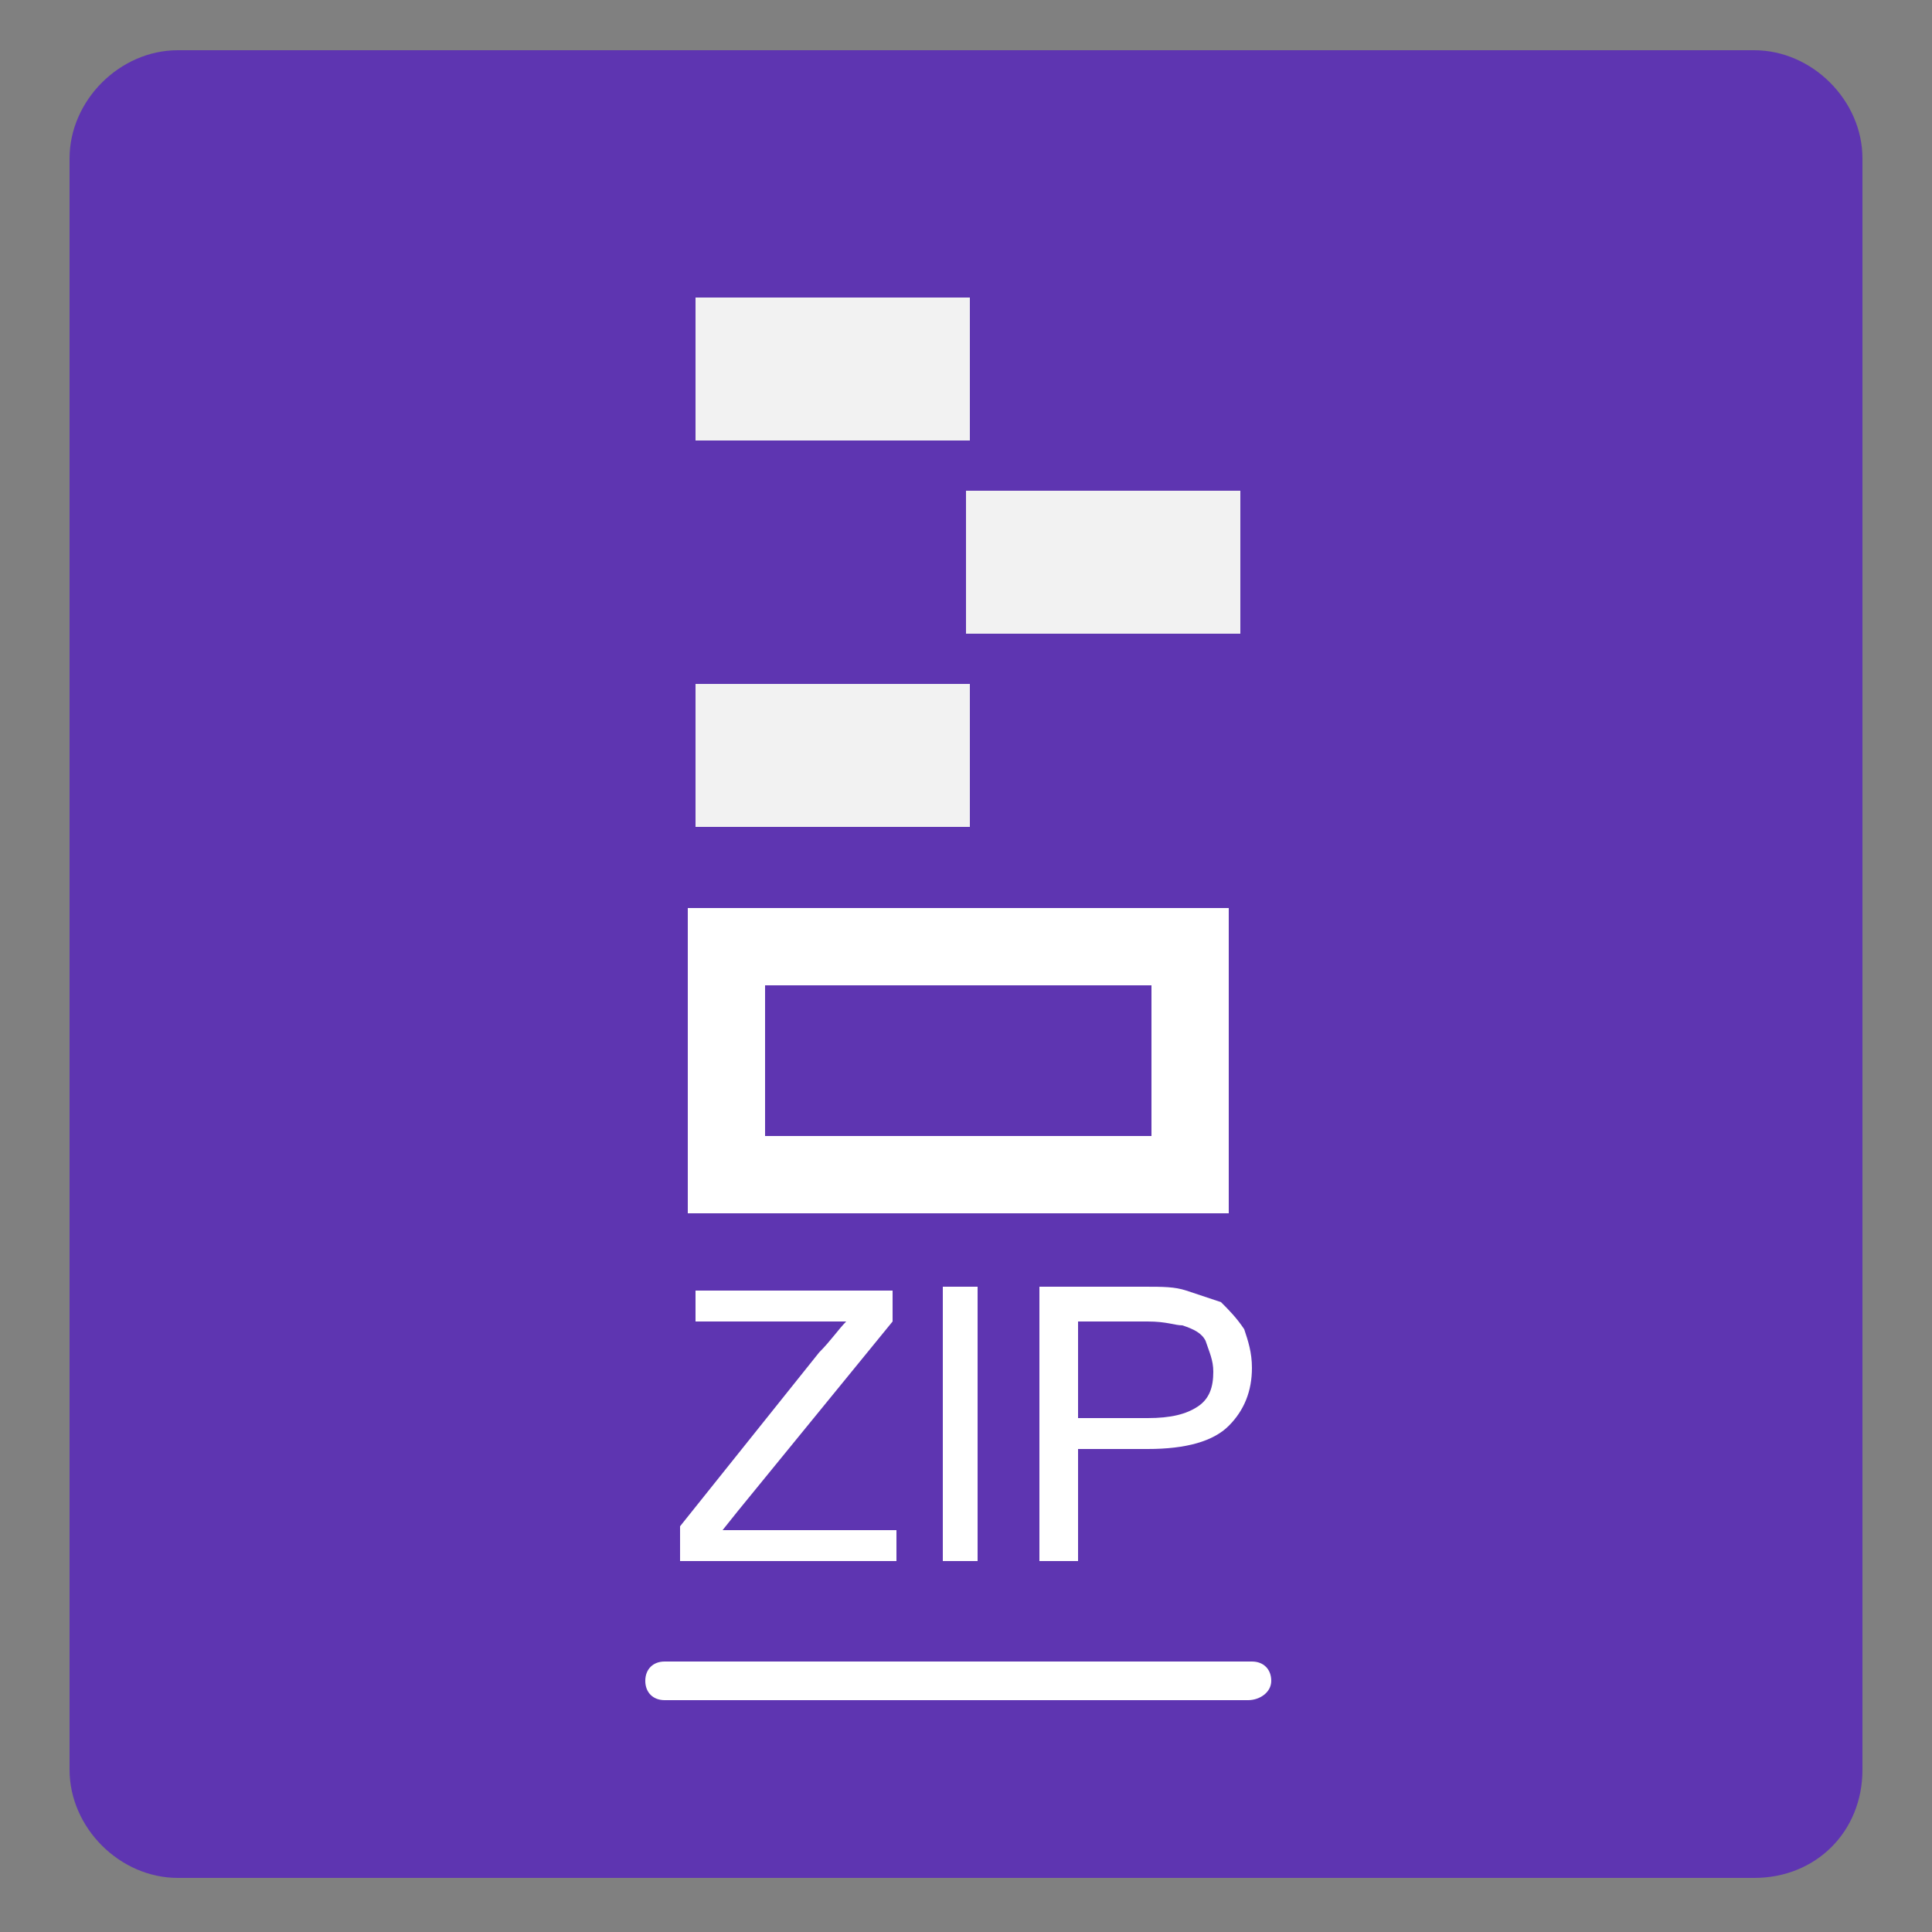 <?xml version="1.0" encoding="utf-8"?>
<!-- Generator: Adobe Illustrator 22.0.0, SVG Export Plug-In . SVG Version: 6.00 Build 0)  -->
<svg version="1.1" id="Layer_1" xmlns="http://www.w3.org/2000/svg" xmlns:xlink="http://www.w3.org/1999/xlink" x="0px" y="0px"
	 viewBox="0 0 50 50" style="enable-background:new 0 0 50 50;" xml:space="preserve">
<rect x="0" y="0" width="50" height="50" fill="#808080" stroke="none"/>
<style type="text/css">
	.st0{fill:#D32F2F;}
	.st1{fill:#FFFFFF;}
	.st2{fill:#4CAF50;}
	.st3{fill:#F2F2F2;}
	.st4{fill:#0277BD;}
	.st5{fill:#26C6DA;}
	.st6{fill:#FF8F00;}
	.st7{fill:#FFBD76;}
	.st8{fill:#5E35B1;}
	.st9{fill:#AB47BC;}
</style>
<g>
	<g>
		<path class="st8" d="M45.4,48.6H4.6c-1.5,0-2.8-1.3-2.8-2.8l0-41.7c0-1.5,1.3-2.8,2.8-2.8h40.8c1.5,0,2.8,1.3,2.8,2.8v41.7
			C48.2,47.4,47,48.6,45.4,48.6z"/>
	</g>
	<g>
		<path class="st1" d="M17.6,40.4v-0.9l3.6-4.5c0.3-0.3,0.5-0.6,0.7-0.8H18v-0.8h5.1v0.8l-4,4.9l-0.4,0.5h4.5v0.8H17.6z"/>
		<path class="st1" d="M24.4,40.4v-7.1h0.9v7.1H24.4z"/>
		<path class="st1" d="M26.9,40.4v-7.1h2.7c0.5,0,0.8,0,1.1,0.1c0.3,0.1,0.6,0.2,0.9,0.3c0.2,0.2,0.4,0.4,0.6,0.7
			c0.1,0.3,0.2,0.6,0.2,1c0,0.6-0.2,1.1-0.6,1.5c-0.4,0.4-1.1,0.6-2.1,0.6h-1.8v2.9H26.9z M27.9,36.7h1.8c0.6,0,1-0.1,1.3-0.3
			s0.4-0.5,0.4-0.9c0-0.3-0.1-0.5-0.2-0.8c-0.1-0.2-0.3-0.3-0.6-0.4c-0.2,0-0.4-0.1-0.9-0.1h-1.8V36.7z"/>
	</g>
	<g>
		<path class="st1" d="M32.3,44H17.2c-0.3,0-0.5-0.2-0.5-0.5s0.2-0.5,0.5-0.5h15.2c0.3,0,0.5,0.2,0.5,0.5S32.6,44,32.3,44z"/>
	</g>
	<g>
		<path class="st1" d="M31.8,31.4h-14v-7.9h14V31.4z M19.8,29.4h10v-3.9h-10V29.4z"/>
	</g>
	<g>
		<rect x="18" y="17.7" class="st3" width="7.1" height="3.7"/>
	</g>
	<g>
		<rect x="25" y="12.7" class="st3" width="7.1" height="3.7"/>
	</g>
	<g>
		<rect x="18" y="7.7" class="st3" width="7.1" height="3.7"/>
	</g>
</g>
</svg>
